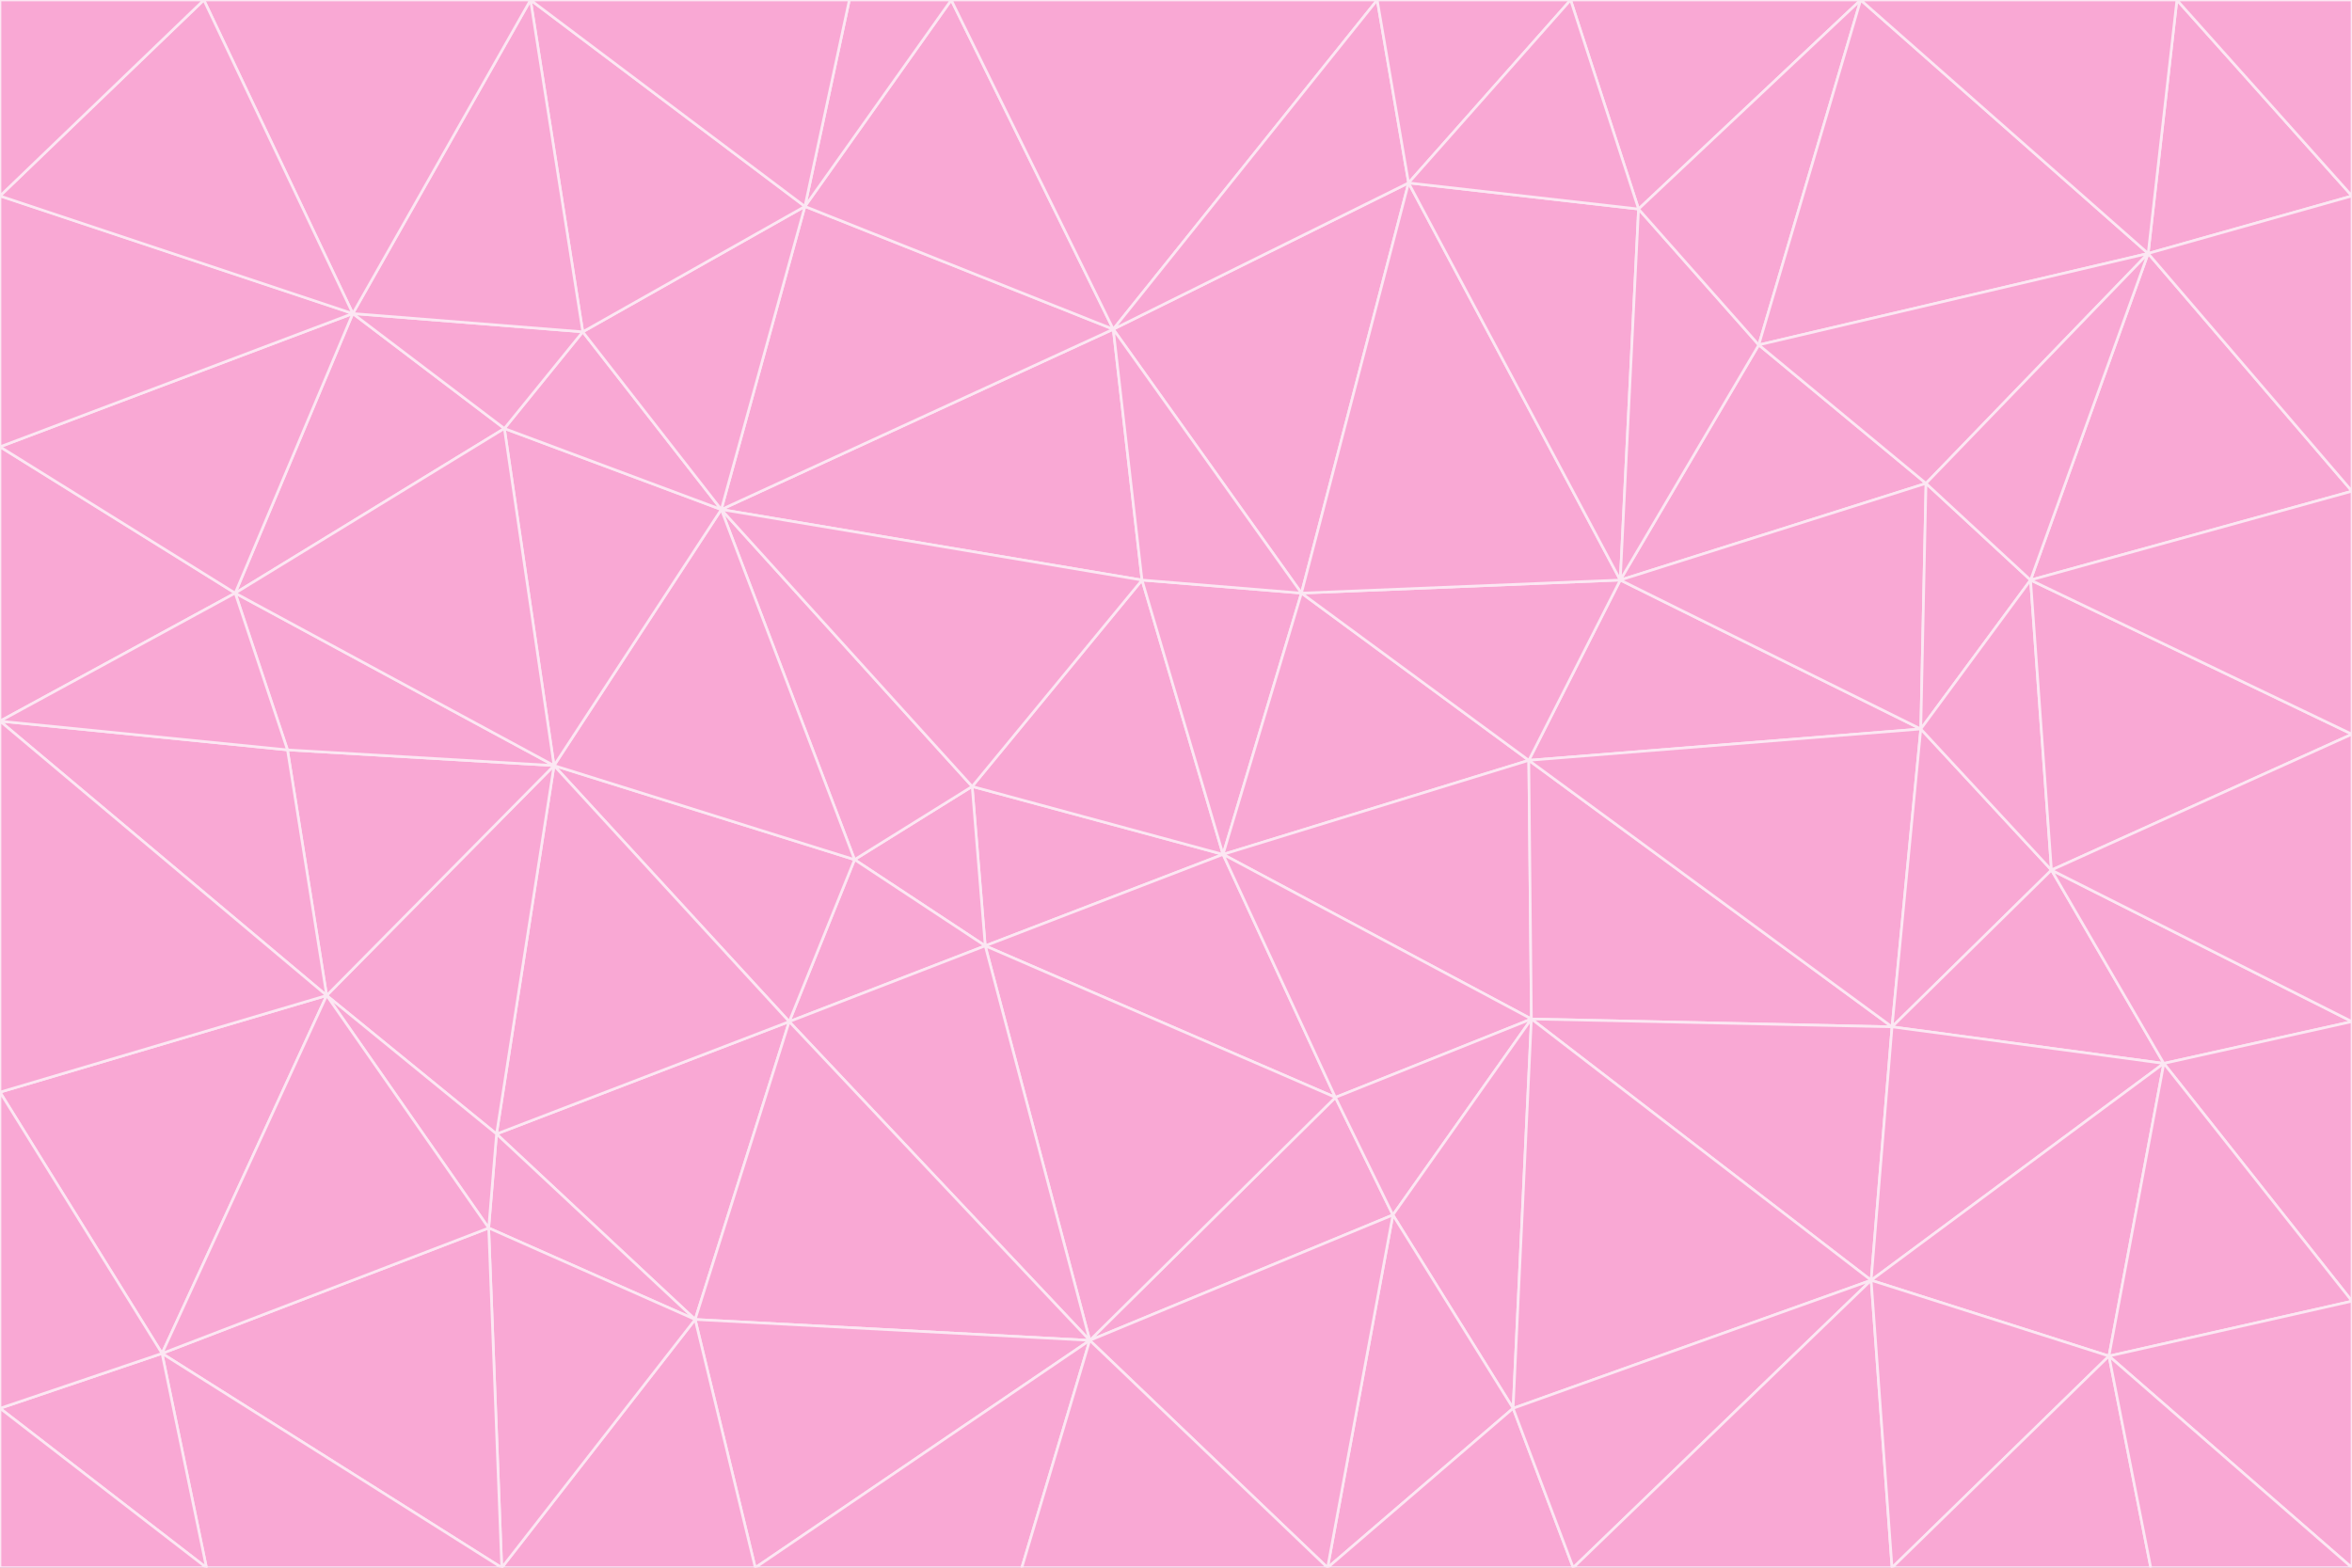 <svg id="visual" viewBox="0 0 900 600" width="900" height="600" xmlns="http://www.w3.org/2000/svg" xmlns:xlink="http://www.w3.org/1999/xlink" version="1.1"><rect x="0" y="0" width="900" height="600" fill="#333333" stroke="none"/><g stroke-width="1" stroke-linejoin="bevel"><path d="M468 327L372 301L377 362Z" fill="#f9a8d4" stroke="#fce7f3"></path><path d="M372 301L327 329L377 362Z" fill="#f9a8d4" stroke="#fce7f3"></path><path d="M468 327L437 222L372 301Z" fill="#f9a8d4" stroke="#fce7f3"></path><path d="M372 301L276 195L327 329Z" fill="#f9a8d4" stroke="#fce7f3"></path><path d="M468 327L498 227L437 222Z" fill="#f9a8d4" stroke="#fce7f3"></path><path d="M327 329L302 391L377 362Z" fill="#f9a8d4" stroke="#fce7f3"></path><path d="M377 362L511 420L468 327Z" fill="#f9a8d4" stroke="#fce7f3"></path><path d="M533 465L511 420L417 513Z" fill="#f9a8d4" stroke="#fce7f3"></path><path d="M468 327L585 291L498 227Z" fill="#f9a8d4" stroke="#fce7f3"></path><path d="M586 390L585 291L468 327Z" fill="#f9a8d4" stroke="#fce7f3"></path><path d="M417 513L511 420L377 362Z" fill="#f9a8d4" stroke="#fce7f3"></path><path d="M511 420L586 390L468 327Z" fill="#f9a8d4" stroke="#fce7f3"></path><path d="M533 465L586 390L511 420Z" fill="#f9a8d4" stroke="#fce7f3"></path><path d="M302 391L417 513L377 362Z" fill="#f9a8d4" stroke="#fce7f3"></path><path d="M426 126L276 195L437 222Z" fill="#f9a8d4" stroke="#fce7f3"></path><path d="M437 222L276 195L372 301Z" fill="#f9a8d4" stroke="#fce7f3"></path><path d="M327 329L212 293L302 391Z" fill="#f9a8d4" stroke="#fce7f3"></path><path d="M539 70L426 126L498 227Z" fill="#f9a8d4" stroke="#fce7f3"></path><path d="M498 227L426 126L437 222Z" fill="#f9a8d4" stroke="#fce7f3"></path><path d="M276 195L212 293L327 329Z" fill="#f9a8d4" stroke="#fce7f3"></path><path d="M735 279L620 222L585 291Z" fill="#f9a8d4" stroke="#fce7f3"></path><path d="M585 291L620 222L498 227Z" fill="#f9a8d4" stroke="#fce7f3"></path><path d="M190 434L266 505L302 391Z" fill="#f9a8d4" stroke="#fce7f3"></path><path d="M302 391L266 505L417 513Z" fill="#f9a8d4" stroke="#fce7f3"></path><path d="M212 293L190 434L302 391Z" fill="#f9a8d4" stroke="#fce7f3"></path><path d="M533 465L579 539L586 390Z" fill="#f9a8d4" stroke="#fce7f3"></path><path d="M586 390L724 393L585 291Z" fill="#f9a8d4" stroke="#fce7f3"></path><path d="M508 600L579 539L533 465Z" fill="#f9a8d4" stroke="#fce7f3"></path><path d="M508 600L533 465L417 513Z" fill="#f9a8d4" stroke="#fce7f3"></path><path d="M190 434L187 470L266 505Z" fill="#f9a8d4" stroke="#fce7f3"></path><path d="M426 126L308 79L276 195Z" fill="#f9a8d4" stroke="#fce7f3"></path><path d="M276 195L193 164L212 293Z" fill="#f9a8d4" stroke="#fce7f3"></path><path d="M289 600L417 513L266 505Z" fill="#f9a8d4" stroke="#fce7f3"></path><path d="M289 600L391 600L417 513Z" fill="#f9a8d4" stroke="#fce7f3"></path><path d="M223 127L193 164L276 195Z" fill="#f9a8d4" stroke="#fce7f3"></path><path d="M212 293L125 381L190 434Z" fill="#f9a8d4" stroke="#fce7f3"></path><path d="M190 434L125 381L187 470Z" fill="#f9a8d4" stroke="#fce7f3"></path><path d="M308 79L223 127L276 195Z" fill="#f9a8d4" stroke="#fce7f3"></path><path d="M620 222L539 70L498 227Z" fill="#f9a8d4" stroke="#fce7f3"></path><path d="M426 126L364 0L308 79Z" fill="#f9a8d4" stroke="#fce7f3"></path><path d="M391 600L508 600L417 513Z" fill="#f9a8d4" stroke="#fce7f3"></path><path d="M110 287L125 381L212 293Z" fill="#f9a8d4" stroke="#fce7f3"></path><path d="M192 600L289 600L266 505Z" fill="#f9a8d4" stroke="#fce7f3"></path><path d="M90 227L110 287L212 293Z" fill="#f9a8d4" stroke="#fce7f3"></path><path d="M716 490L724 393L586 390Z" fill="#f9a8d4" stroke="#fce7f3"></path><path d="M620 222L627 80L539 70Z" fill="#f9a8d4" stroke="#fce7f3"></path><path d="M724 393L735 279L585 291Z" fill="#f9a8d4" stroke="#fce7f3"></path><path d="M737 185L673 132L620 222Z" fill="#f9a8d4" stroke="#fce7f3"></path><path d="M673 132L627 80L620 222Z" fill="#f9a8d4" stroke="#fce7f3"></path><path d="M508 600L602 600L579 539Z" fill="#f9a8d4" stroke="#fce7f3"></path><path d="M579 539L716 490L586 390Z" fill="#f9a8d4" stroke="#fce7f3"></path><path d="M527 0L364 0L426 126Z" fill="#f9a8d4" stroke="#fce7f3"></path><path d="M308 79L203 0L223 127Z" fill="#f9a8d4" stroke="#fce7f3"></path><path d="M527 0L426 126L539 70Z" fill="#f9a8d4" stroke="#fce7f3"></path><path d="M364 0L325 0L308 79Z" fill="#f9a8d4" stroke="#fce7f3"></path><path d="M135 120L90 227L193 164Z" fill="#f9a8d4" stroke="#fce7f3"></path><path d="M602 600L716 490L579 539Z" fill="#f9a8d4" stroke="#fce7f3"></path><path d="M724 393L785 333L735 279Z" fill="#f9a8d4" stroke="#fce7f3"></path><path d="M135 120L193 164L223 127Z" fill="#f9a8d4" stroke="#fce7f3"></path><path d="M193 164L90 227L212 293Z" fill="#f9a8d4" stroke="#fce7f3"></path><path d="M0 418L62 518L125 381Z" fill="#f9a8d4" stroke="#fce7f3"></path><path d="M601 0L527 0L539 70Z" fill="#f9a8d4" stroke="#fce7f3"></path><path d="M203 0L135 120L223 127Z" fill="#f9a8d4" stroke="#fce7f3"></path><path d="M712 0L601 0L627 80Z" fill="#f9a8d4" stroke="#fce7f3"></path><path d="M735 279L737 185L620 222Z" fill="#f9a8d4" stroke="#fce7f3"></path><path d="M187 470L192 600L266 505Z" fill="#f9a8d4" stroke="#fce7f3"></path><path d="M62 518L192 600L187 470Z" fill="#f9a8d4" stroke="#fce7f3"></path><path d="M828 407L785 333L724 393Z" fill="#f9a8d4" stroke="#fce7f3"></path><path d="M735 279L777 222L737 185Z" fill="#f9a8d4" stroke="#fce7f3"></path><path d="M785 333L777 222L735 279Z" fill="#f9a8d4" stroke="#fce7f3"></path><path d="M712 0L627 80L673 132Z" fill="#f9a8d4" stroke="#fce7f3"></path><path d="M712 0L673 132L822 97Z" fill="#f9a8d4" stroke="#fce7f3"></path><path d="M627 80L601 0L539 70Z" fill="#f9a8d4" stroke="#fce7f3"></path><path d="M325 0L203 0L308 79Z" fill="#f9a8d4" stroke="#fce7f3"></path><path d="M0 276L125 381L110 287Z" fill="#f9a8d4" stroke="#fce7f3"></path><path d="M125 381L62 518L187 470Z" fill="#f9a8d4" stroke="#fce7f3"></path><path d="M602 600L724 600L716 490Z" fill="#f9a8d4" stroke="#fce7f3"></path><path d="M716 490L828 407L724 393Z" fill="#f9a8d4" stroke="#fce7f3"></path><path d="M807 519L828 407L716 490Z" fill="#f9a8d4" stroke="#fce7f3"></path><path d="M785 333L900 281L777 222Z" fill="#f9a8d4" stroke="#fce7f3"></path><path d="M0 171L0 276L90 227Z" fill="#f9a8d4" stroke="#fce7f3"></path><path d="M90 227L0 276L110 287Z" fill="#f9a8d4" stroke="#fce7f3"></path><path d="M0 171L90 227L135 120Z" fill="#f9a8d4" stroke="#fce7f3"></path><path d="M0 276L0 418L125 381Z" fill="#f9a8d4" stroke="#fce7f3"></path><path d="M62 518L79 600L192 600Z" fill="#f9a8d4" stroke="#fce7f3"></path><path d="M0 539L79 600L62 518Z" fill="#f9a8d4" stroke="#fce7f3"></path><path d="M724 600L807 519L716 490Z" fill="#f9a8d4" stroke="#fce7f3"></path><path d="M822 97L673 132L737 185Z" fill="#f9a8d4" stroke="#fce7f3"></path><path d="M0 75L0 171L135 120Z" fill="#f9a8d4" stroke="#fce7f3"></path><path d="M0 418L0 539L62 518Z" fill="#f9a8d4" stroke="#fce7f3"></path><path d="M900 188L822 97L777 222Z" fill="#f9a8d4" stroke="#fce7f3"></path><path d="M777 222L822 97L737 185Z" fill="#f9a8d4" stroke="#fce7f3"></path><path d="M203 0L78 0L135 120Z" fill="#f9a8d4" stroke="#fce7f3"></path><path d="M900 391L785 333L828 407Z" fill="#f9a8d4" stroke="#fce7f3"></path><path d="M900 391L900 281L785 333Z" fill="#f9a8d4" stroke="#fce7f3"></path><path d="M78 0L0 75L135 120Z" fill="#f9a8d4" stroke="#fce7f3"></path><path d="M900 498L900 391L828 407Z" fill="#f9a8d4" stroke="#fce7f3"></path><path d="M724 600L823 600L807 519Z" fill="#f9a8d4" stroke="#fce7f3"></path><path d="M807 519L900 498L828 407Z" fill="#f9a8d4" stroke="#fce7f3"></path><path d="M0 539L0 600L79 600Z" fill="#f9a8d4" stroke="#fce7f3"></path><path d="M900 281L900 188L777 222Z" fill="#f9a8d4" stroke="#fce7f3"></path><path d="M900 600L900 498L807 519Z" fill="#f9a8d4" stroke="#fce7f3"></path><path d="M78 0L0 0L0 75Z" fill="#f9a8d4" stroke="#fce7f3"></path><path d="M900 75L833 0L822 97Z" fill="#f9a8d4" stroke="#fce7f3"></path><path d="M822 97L833 0L712 0Z" fill="#f9a8d4" stroke="#fce7f3"></path><path d="M900 188L900 75L822 97Z" fill="#f9a8d4" stroke="#fce7f3"></path><path d="M823 600L900 600L807 519Z" fill="#f9a8d4" stroke="#fce7f3"></path><path d="M900 75L900 0L833 0Z" fill="#f9a8d4" stroke="#fce7f3"></path></g></svg>